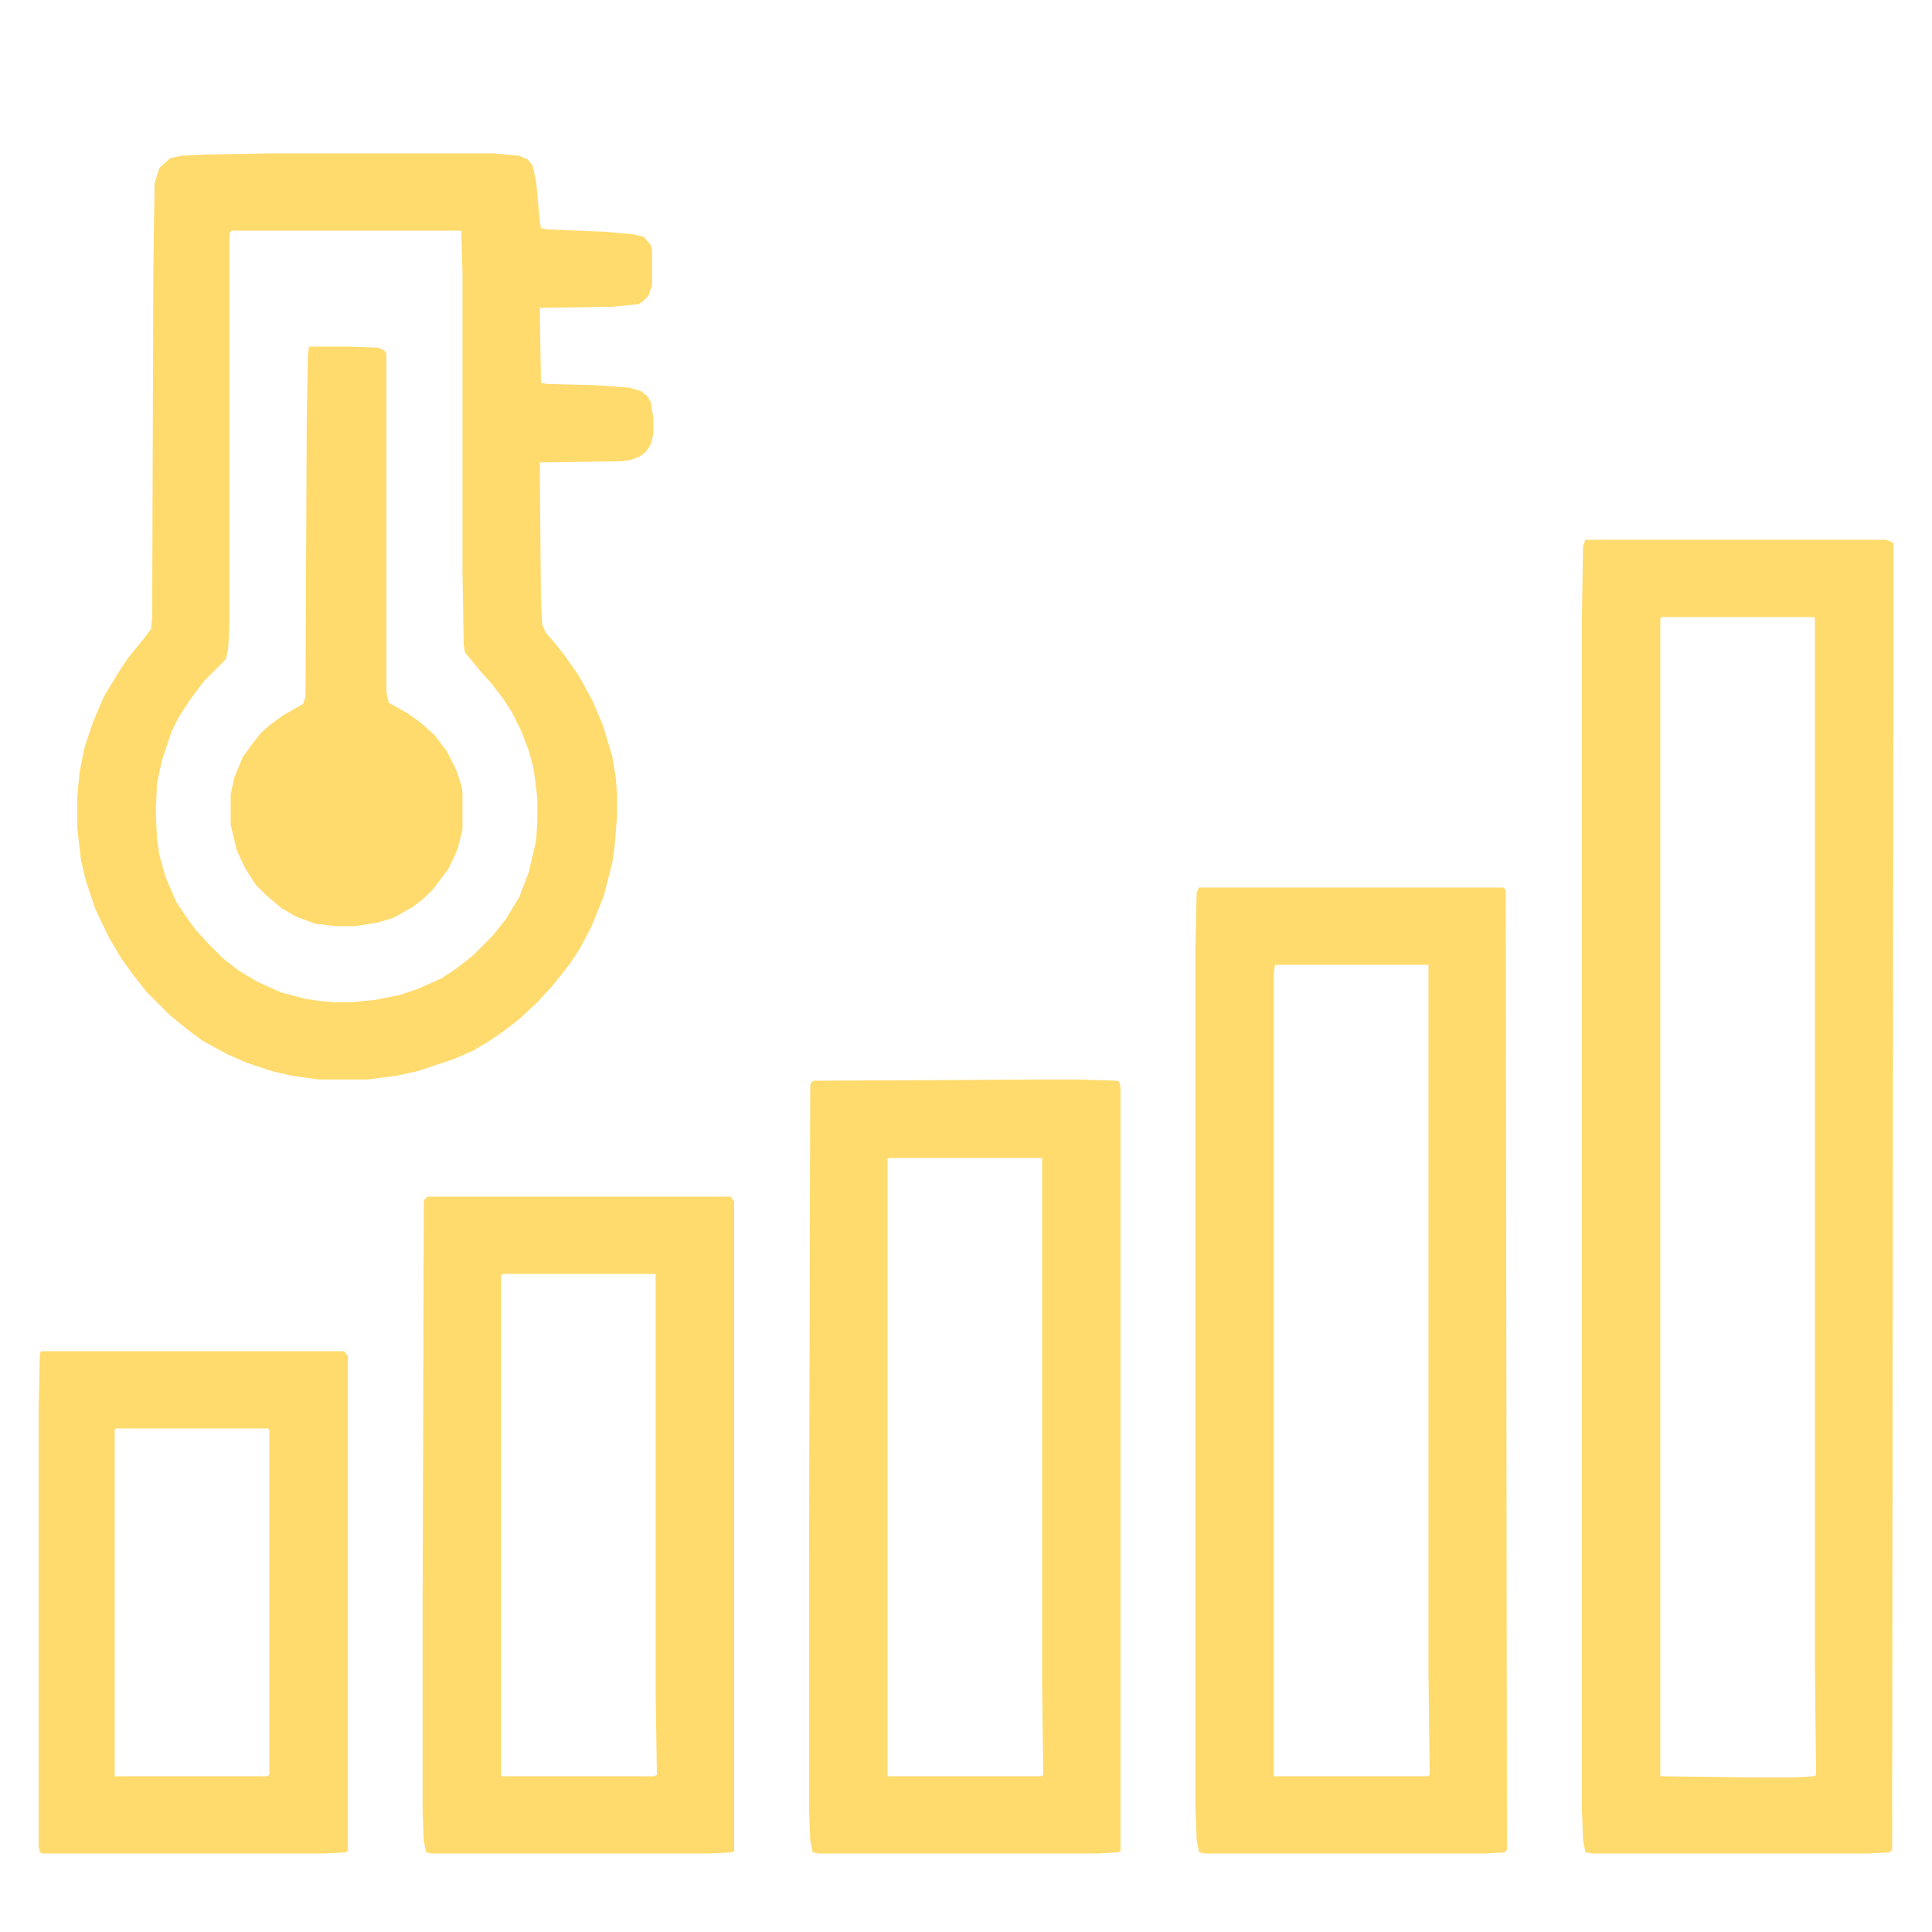 <?xml version="1.0" encoding="UTF-8"?>
<svg version="1.1" viewBox="0 0 1600 1600" width="1280" height="1280" xmlns="http://www.w3.org/2000/svg">
<path transform="translate(1313,447)" d="m0 0h249l5 2 1 1v123l-1 959-2 2-19 1h-227l-6-1-2-10-1-28v-981l1-63zm63 64-1 1v959l72 1h40l15-1 2-1-1-92v-866l-1-1z" fill="#FFDB6E"/>
<path transform="translate(225,127)" d="m0 0h183l22 2 7 3 4 5 3 13 3 33 1 6 6 1 48 2 22 2 9 2 6 7 1 5v28l-3 9-5 5-4 2-20 2-61 1 1 62 5 1 40 1 28 2 10 3 5 4 3 5 2 13v14l-2 8-4 6-5 4-8 3-8 1-67 1 1 117 1 17 3 7 7 8 8 10 12 17 12 22 8 19 8 26 3 18 1 14v18l-2 25-2 14-7 27-10 25-10 19-8 12-7 9-8 10-12 13-15 14-13 10-10 7-15 9-16 7-30 10-18 4-24 3h-40l-22-3-17-4-21-7-16-7-20-11-11-8-16-13-20-20-11-14-10-14-10-17-11-23-8-24-4-17-3-26v-27l2-20 4-20 7-21 9-21 12-20 8-12 13-16 6-8 1-10 1-289 1-70 4-13 9-8 9-2 19-1zm-33 64-2 2v323l-1 21-2 9-18 18-12 16-9 14-6 12-8 24-4 19-1 23 1 22 2 14 5 18 9 21 8 12 8 11 11 12 12 12 13 10 15 9 20 9 19 5 13 2 12 1h14l20-2 20-4 15-5 20-9 12-8 14-11 16-16 11-14 11-18 8-21 6-26 1-16v-19l-3-24-4-15-6-16-8-16-7-11-10-13-9-10-10-12-3-4-1-6-1-62v-246l-1-35z" fill="#FFDB6E"/>
<path transform="translate(993,735)" d="m0 0h252l2 2 1 795-2 2-14 1h-234l-5-1-2-10-1-28v-711l1-46zm63 64-1 5v667h127l2-1-1-85v-586z" fill="#FFDB6E"/>
<path transform="translate(862,894)" d="m0 0h29l34 1 2 1 1 5v632l-2 1-17 1h-231l-5-1-2-10-1-27v-203l1-395 1-3 2-1zm-126 65-1 1v511h127l2-1-1-77v-434z" fill="#FFDB6E"/>
<path transform="translate(354,991)" d="m0 0h251l3 4v538l-2 1-17 1h-232l-4-1-2-9-1-24v-179l1-328zm63 64-2 1v415h126l3-1-1-65v-350z" fill="#FFDB6E"/>
<path transform="translate(34,1119)" d="m0 0h251l3 4v410l-2 1-17 1h-234l-2-1-1-5v-362l1-46zm62 64-1 1v287h126l2-1v-286l-1-1z" fill="#FFDB6E"/>
<path transform="translate(256,287)" d="m0 0h33l25 1 5 3 1 3v279l2 9 16 9 11 8 11 10 10 13 8 16 4 12 1 6v31l-4 16-4 9-4 8-12 16-8 8-9 7-16 9-13 4-19 3h-16l-17-2-16-6-12-7-13-11-8-8-9-14-7-15-5-21v-25l3-14 7-17 8-11 7-9 8-7 11-8 16-9 2-6 1-227 1-57z" fill="#FFDB6E"/>
</svg>

